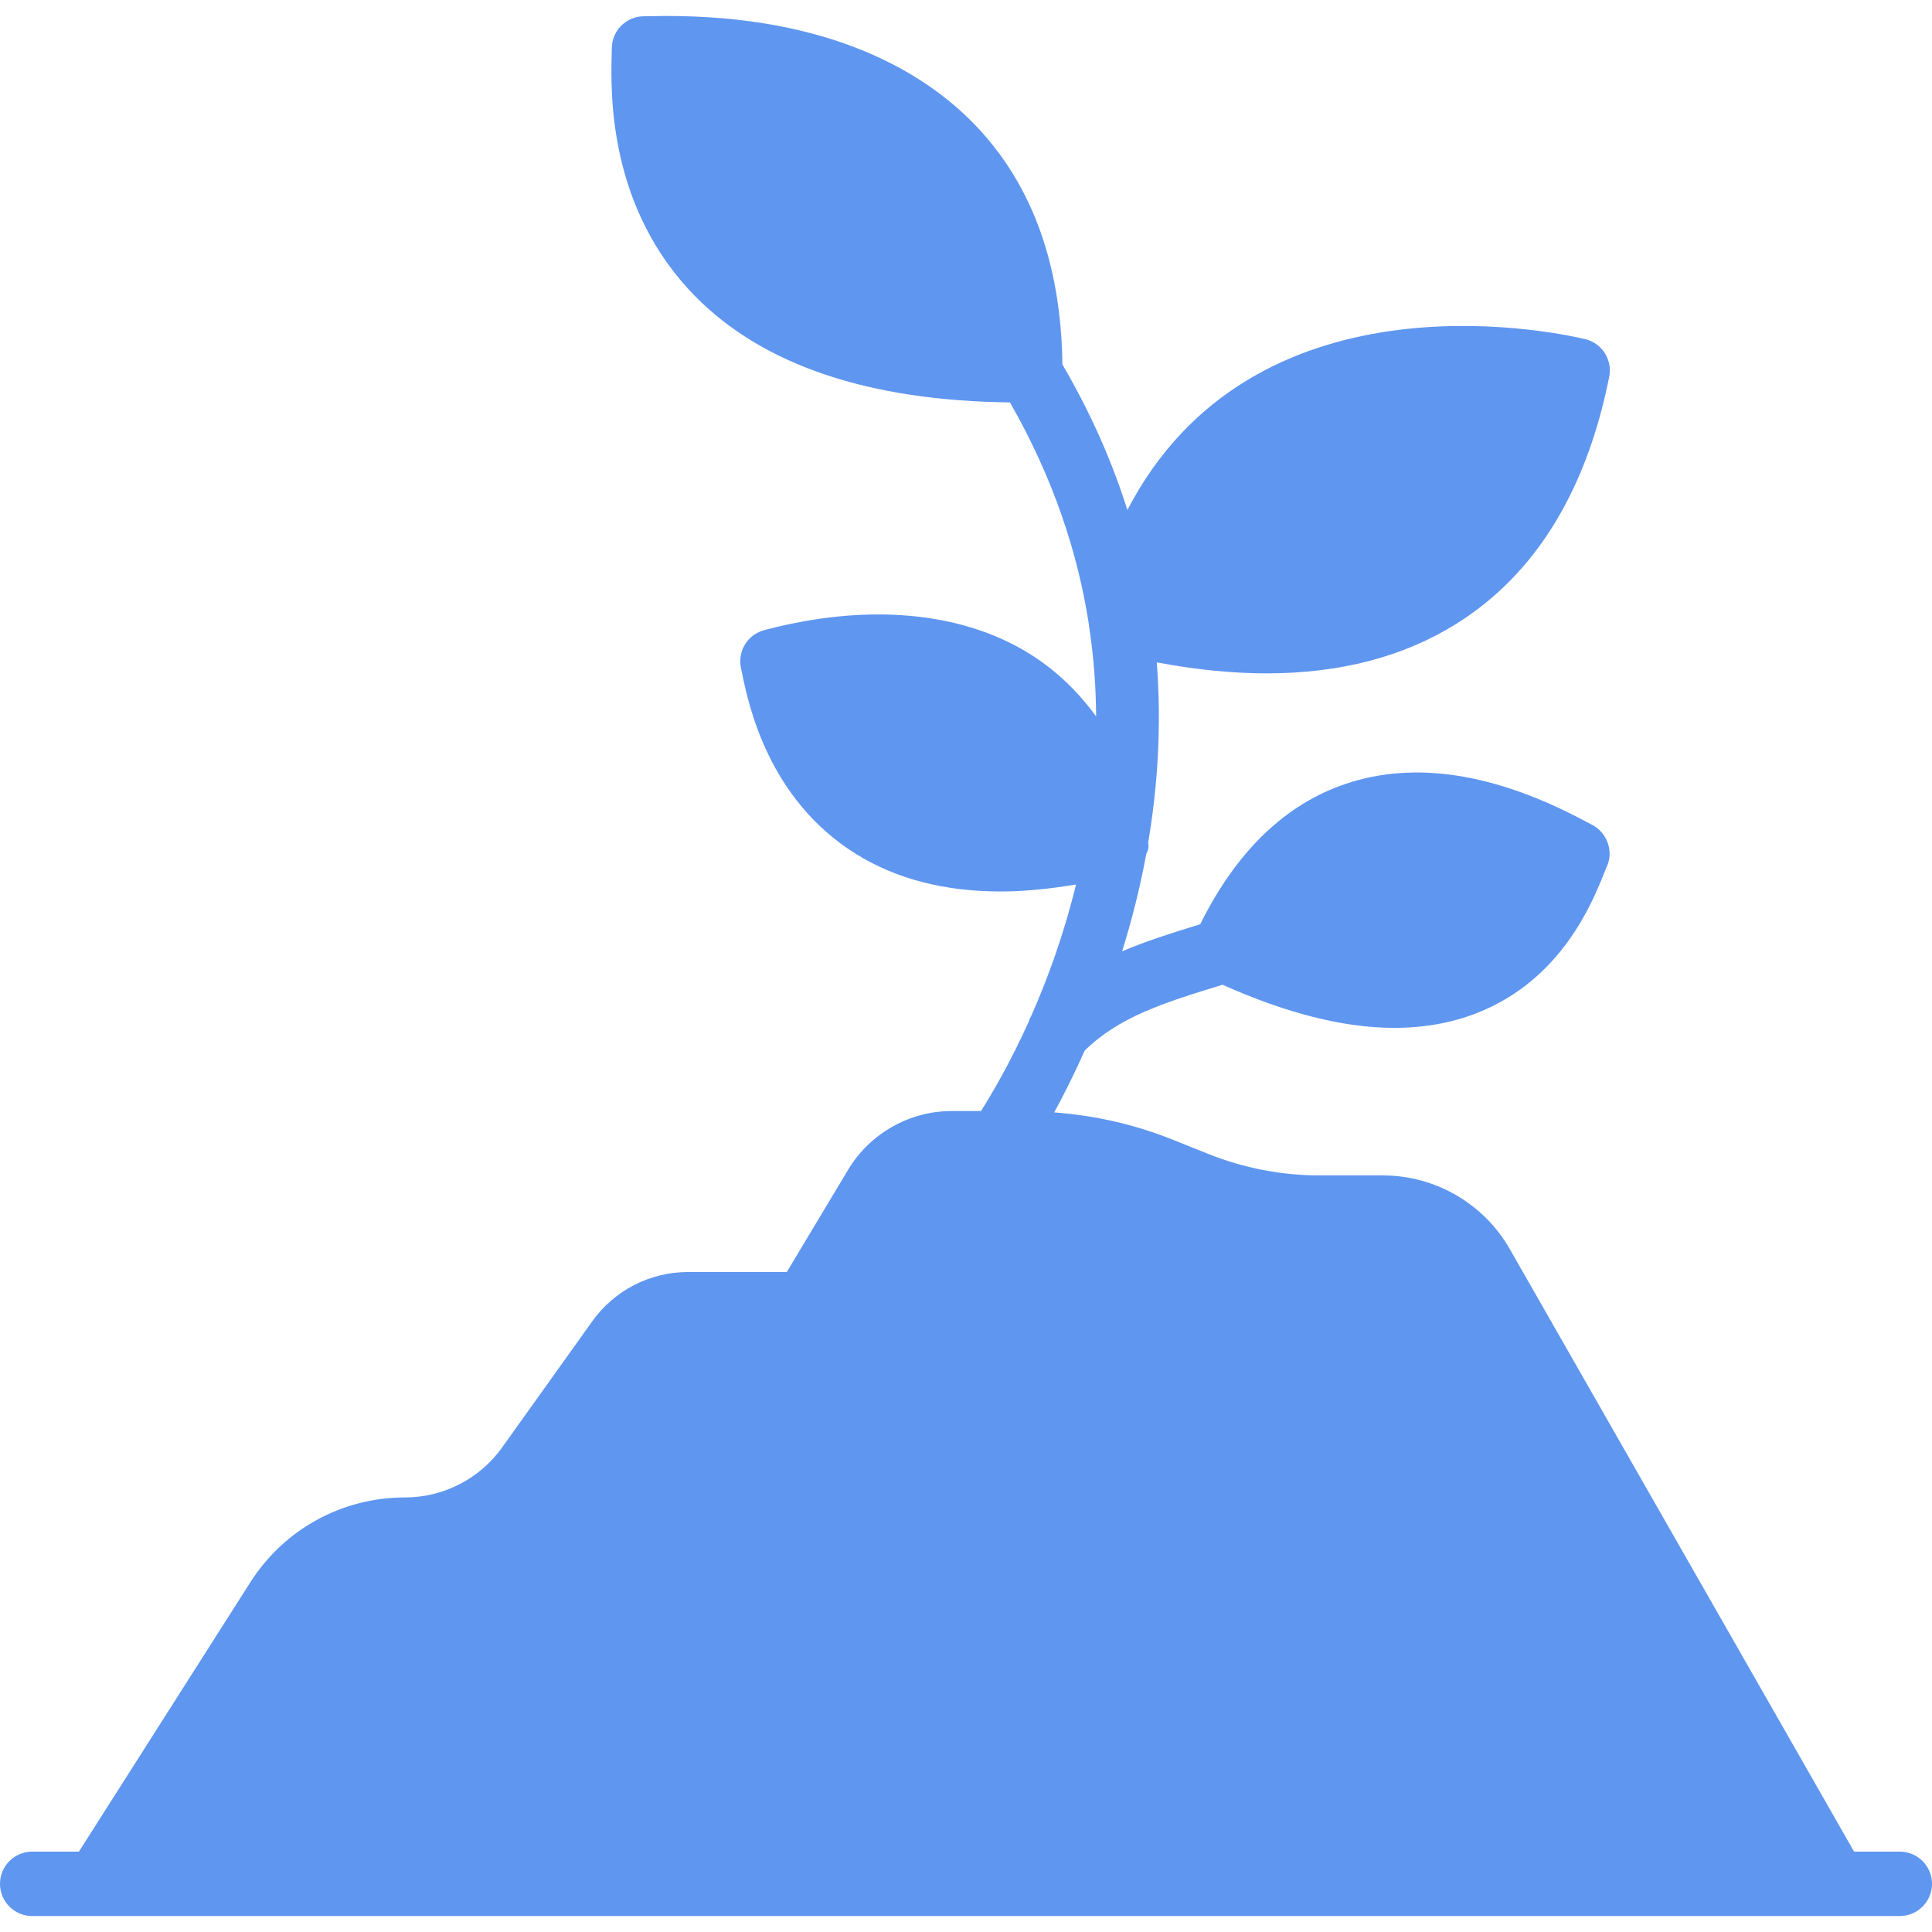 <svg width="45" height="45" viewBox="0 0 45 45" fill="none" xmlns="http://www.w3.org/2000/svg">
<path d="M44.25 43.128H43.185L35.164 29.09C34.56 28.035 33.43 27.378 32.213 27.378H30.752C29.852 27.378 28.97 27.209 28.133 26.873L27.293 26.537C26.413 26.186 25.493 25.98 24.554 25.91C24.769 25.518 25.013 25.035 25.265 24.47C26.06 23.69 27.085 23.36 28.477 22.937C29.952 23.597 31.292 23.941 32.474 23.941C33.172 23.941 33.816 23.825 34.405 23.594C36.368 22.823 37.09 21.02 37.361 20.342C37.387 20.279 37.406 20.228 37.424 20.191C37.595 19.817 37.426 19.373 37.055 19.197L36.924 19.129C34.832 18.008 32.955 17.714 31.343 18.258C29.928 18.735 28.792 19.84 27.955 21.528C27.296 21.729 26.693 21.922 26.137 22.157C26.354 21.458 26.549 20.704 26.697 19.899C26.714 19.853 26.74 19.809 26.748 19.759C26.756 19.712 26.746 19.667 26.744 19.621C26.963 18.326 27.058 16.914 26.943 15.428C27.845 15.597 28.7 15.684 29.501 15.684C31.213 15.684 32.693 15.298 33.925 14.527C35.713 13.407 36.898 11.53 37.446 8.947L37.477 8.801C37.523 8.607 37.489 8.403 37.385 8.234C37.28 8.065 37.112 7.944 36.919 7.898C36.052 7.695 29.164 6.284 26.259 11.879C25.908 10.764 25.411 9.629 24.745 8.488C24.716 6.08 23.988 4.154 22.568 2.766C21.402 1.625 19.163 0.28 15.122 0.377L15 0.379C14.586 0.379 14.25 0.715 14.25 1.129L14.247 1.282C14.226 2.163 14.161 4.845 16.201 6.909C17.785 8.512 20.25 9.335 23.524 9.373C24.538 11.143 25.108 12.89 25.363 14.549C25.365 14.564 25.363 14.579 25.365 14.594C25.366 14.605 25.371 14.614 25.373 14.626C25.478 15.331 25.527 16.02 25.531 16.688C25.093 16.085 24.565 15.584 23.941 15.203C22.373 14.247 20.221 14.052 17.878 14.657L17.814 14.674C17.416 14.771 17.17 15.169 17.26 15.569L17.283 15.675C17.432 16.401 17.886 18.608 19.928 19.884C20.867 20.471 21.997 20.764 23.307 20.764C23.86 20.764 24.448 20.705 25.063 20.601C24.779 21.767 24.403 22.793 24.029 23.641C24.002 23.689 23.98 23.736 23.965 23.788C23.522 24.769 23.096 25.49 22.849 25.878H22.166C21.184 25.878 20.262 26.401 19.757 27.242L18.326 29.628H16.022C15.14 29.628 14.308 30.056 13.796 30.774L11.694 33.716C11.174 34.443 10.33 34.878 9.436 34.878C7.966 34.878 6.617 35.618 5.828 36.859L1.838 43.128H0.75C0.336 43.128 0 43.464 0 43.878C0 44.292 0.336 44.628 0.75 44.628H2.25H42.75H44.25C44.664 44.628 45 44.292 45 43.878C45 43.464 44.664 43.128 44.25 43.128Z" fill="#5F96F0"/>
</svg>
